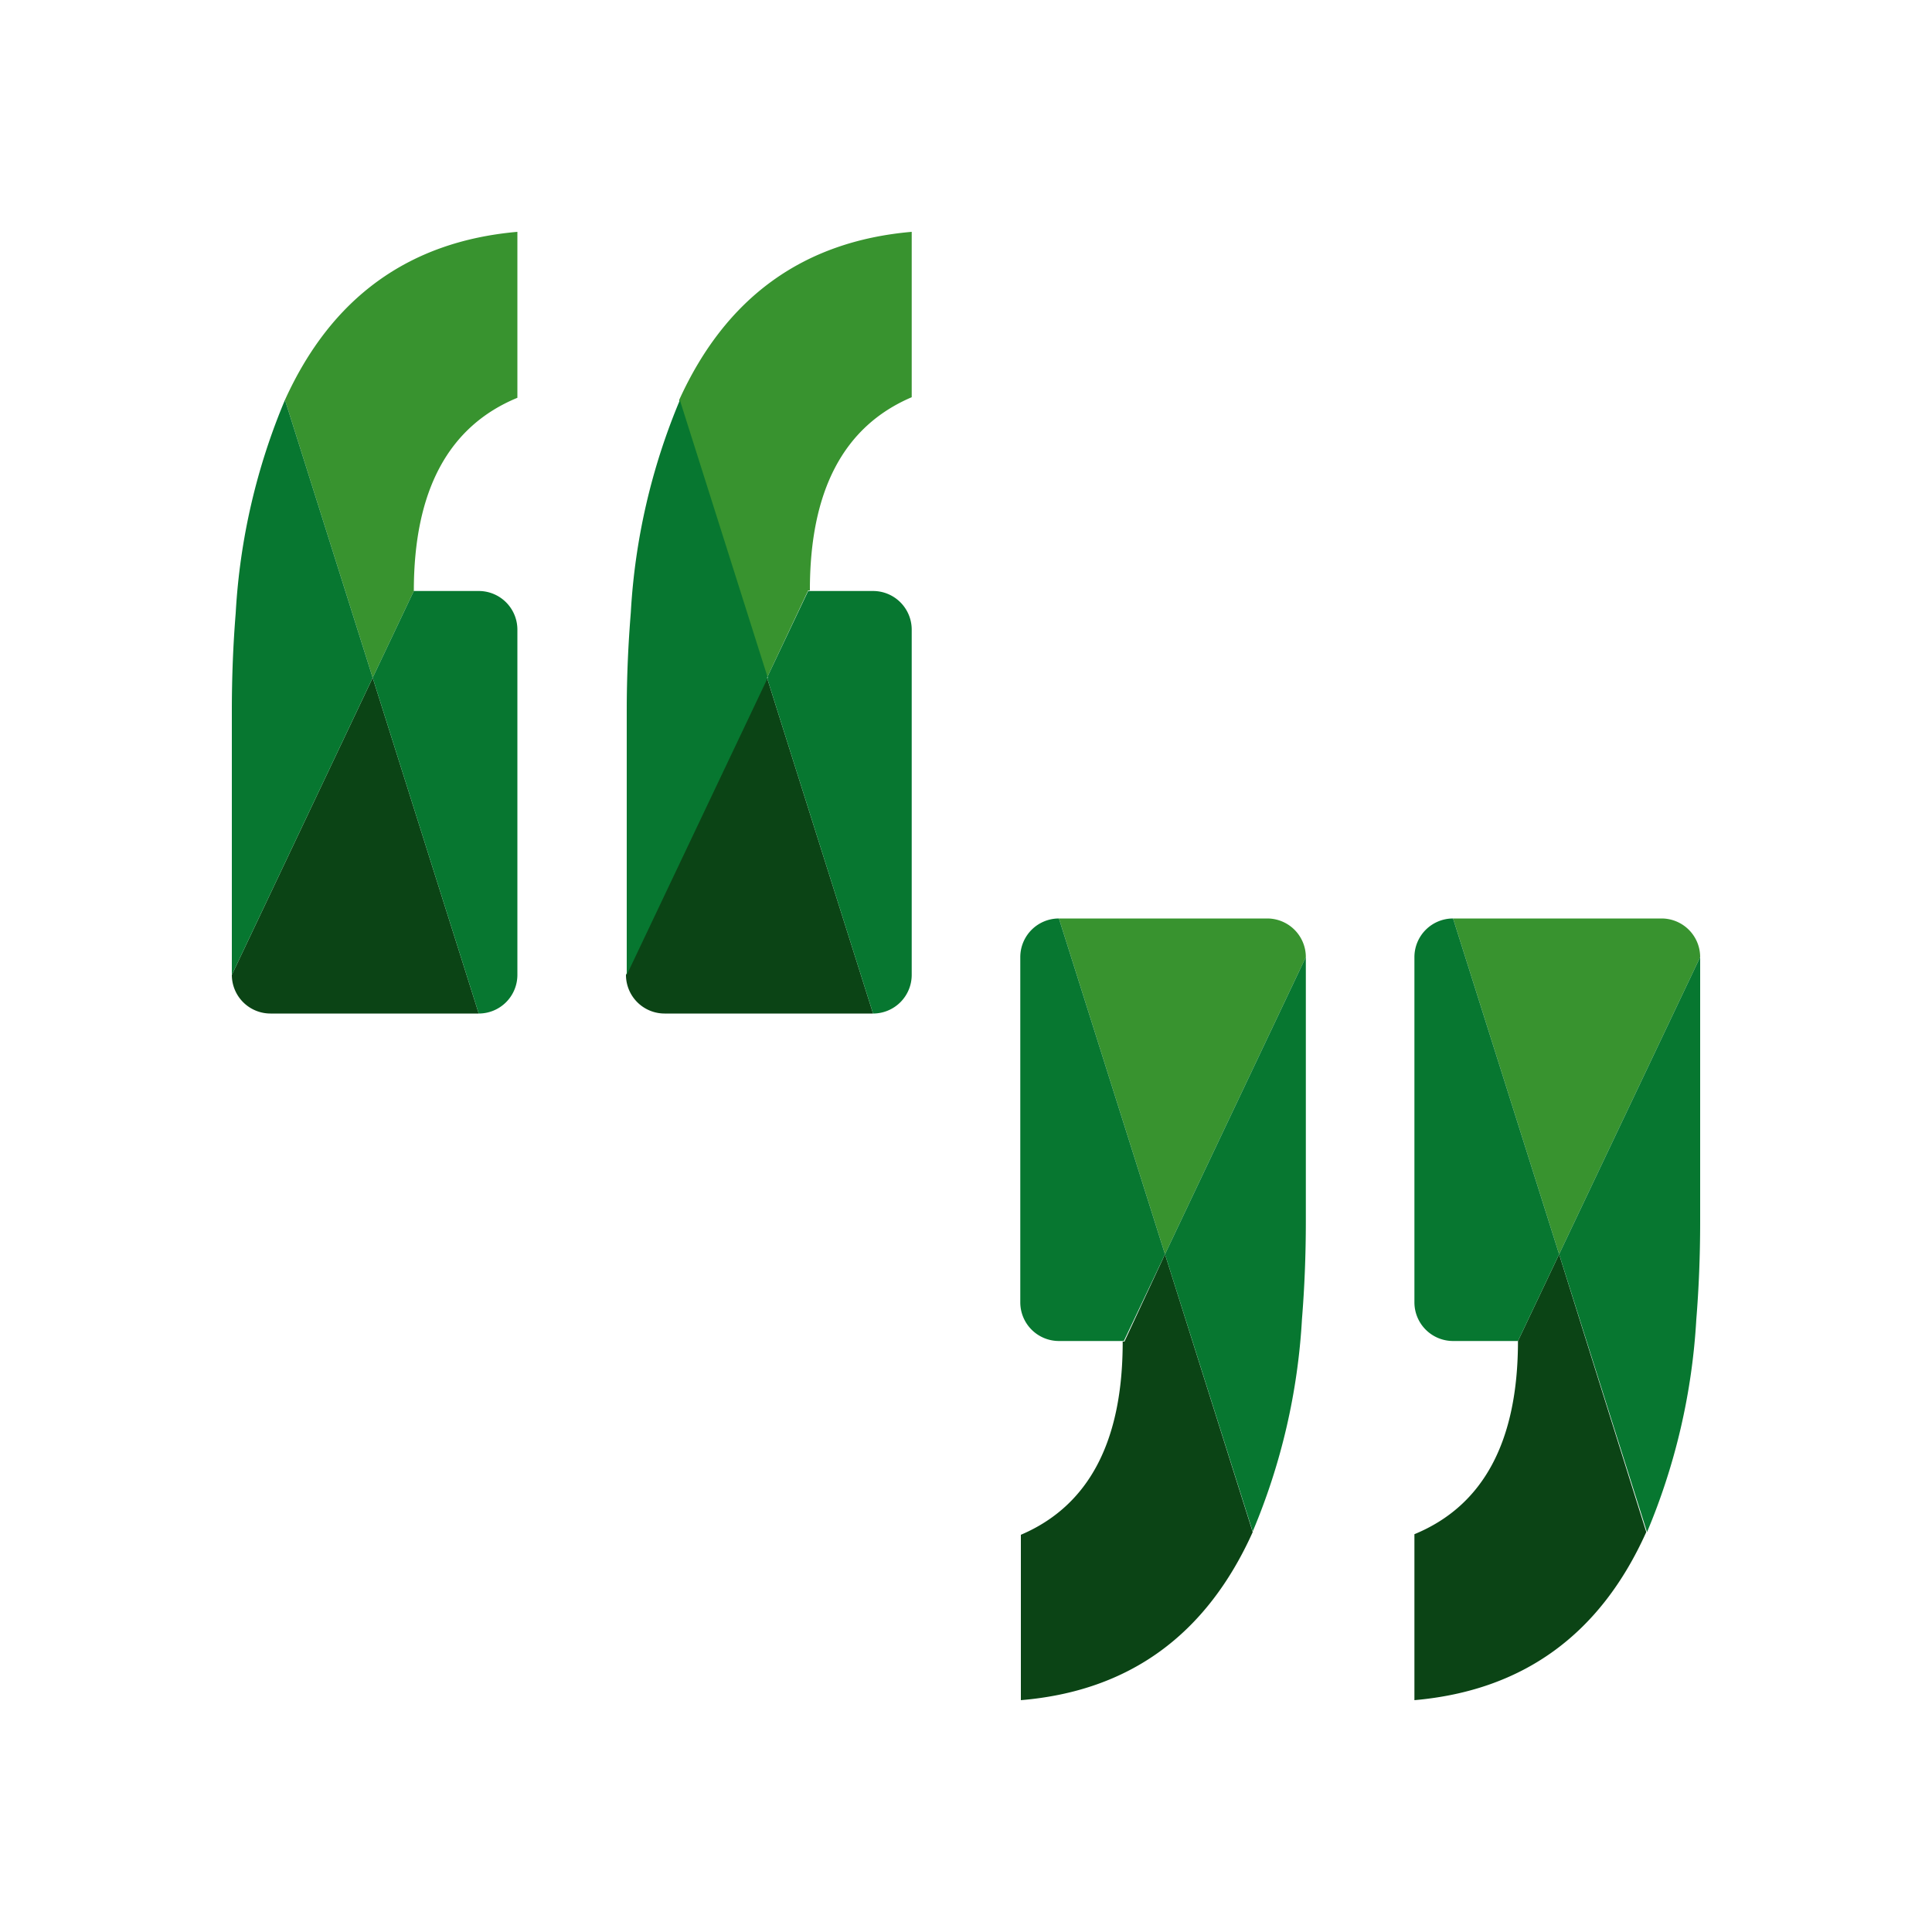 <svg id="Layer_1" data-name="Layer 1" xmlns="http://www.w3.org/2000/svg" viewBox="0 0 100 100"><defs><style>.cls-1{fill:#38932f;}.cls-2{fill:#0b4415;}.cls-3{fill:#077730;}</style></defs><title>icone-citacao</title><g id="citacao"><path class="cls-1" d="M47.19,12v8.56q-5.28,2.25-5.27,10h-.09L39.7,35.08,35.15,20.71Q38.77,12.73,47.19,12ZM14.75,20.7l4.54,14.38,2.13-4.49q0-7.79,5.36-10V12Q18.36,12.74,14.75,20.7ZM86,47.54H75.21L80.7,64.92,88,49.54A2,2,0,0,0,86,47.54Zm-18.41,2L60.3,64.92,54.81,47.54H65.59A2,2,0,0,1,67.59,49.54Z"/><path class="cls-2" d="M39.7,35.08l5.49,17.38H34.4a2,2,0,0,1-2-2ZM12,50.46a2,2,0,0,0,2,2H24.78L19.29,35.08ZM78.57,69.41q0,7.79-5.36,10V88q8.43-.74,12-8.7L80.7,64.92ZM60.3,64.92,64.84,79.3q-3.6,8-12,8.7V79.44q5.28-2.25,5.27-10h.09Z"/><path class="cls-3" d="M47.19,32.59V50.46a2,2,0,0,1-2,2L39.7,35.08l2.13-4.49h3.36A2,2,0,0,1,47.19,32.59Zm-12-11.88a33.15,33.15,0,0,0-2.54,11c-.13,1.6-.21,3.28-.21,5.08V50.46l7.3-15.38ZM24.78,30.59H21.42l-2.13,4.49,5.49,17.38a2,2,0,0,0,2-2V32.59A2,2,0,0,0,24.78,30.59ZM12.2,31.73c-.13,1.6-.2,3.28-.2,5.08V50.46l7.29-15.38L14.75,20.7A33.19,33.19,0,0,0,12.2,31.73ZM80.7,64.92,85.25,79.3a33.2,33.2,0,0,0,2.55-11c.13-1.6.2-3.29.2-5.08V49.54ZM75.21,47.54,80.7,64.92l-2.13,4.49H75.21a2,2,0,0,1-2-2V49.54A2,2,0,0,1,75.21,47.54Zm-7.62,2V63.19c0,1.79-.07,3.48-.2,5.08a33,33,0,0,1-2.55,11L60.3,64.92Zm-12.78-2L60.3,64.92l-2.13,4.49H54.81a2,2,0,0,1-2-2V49.54A2,2,0,0,1,54.81,47.54Z"/></g></svg>